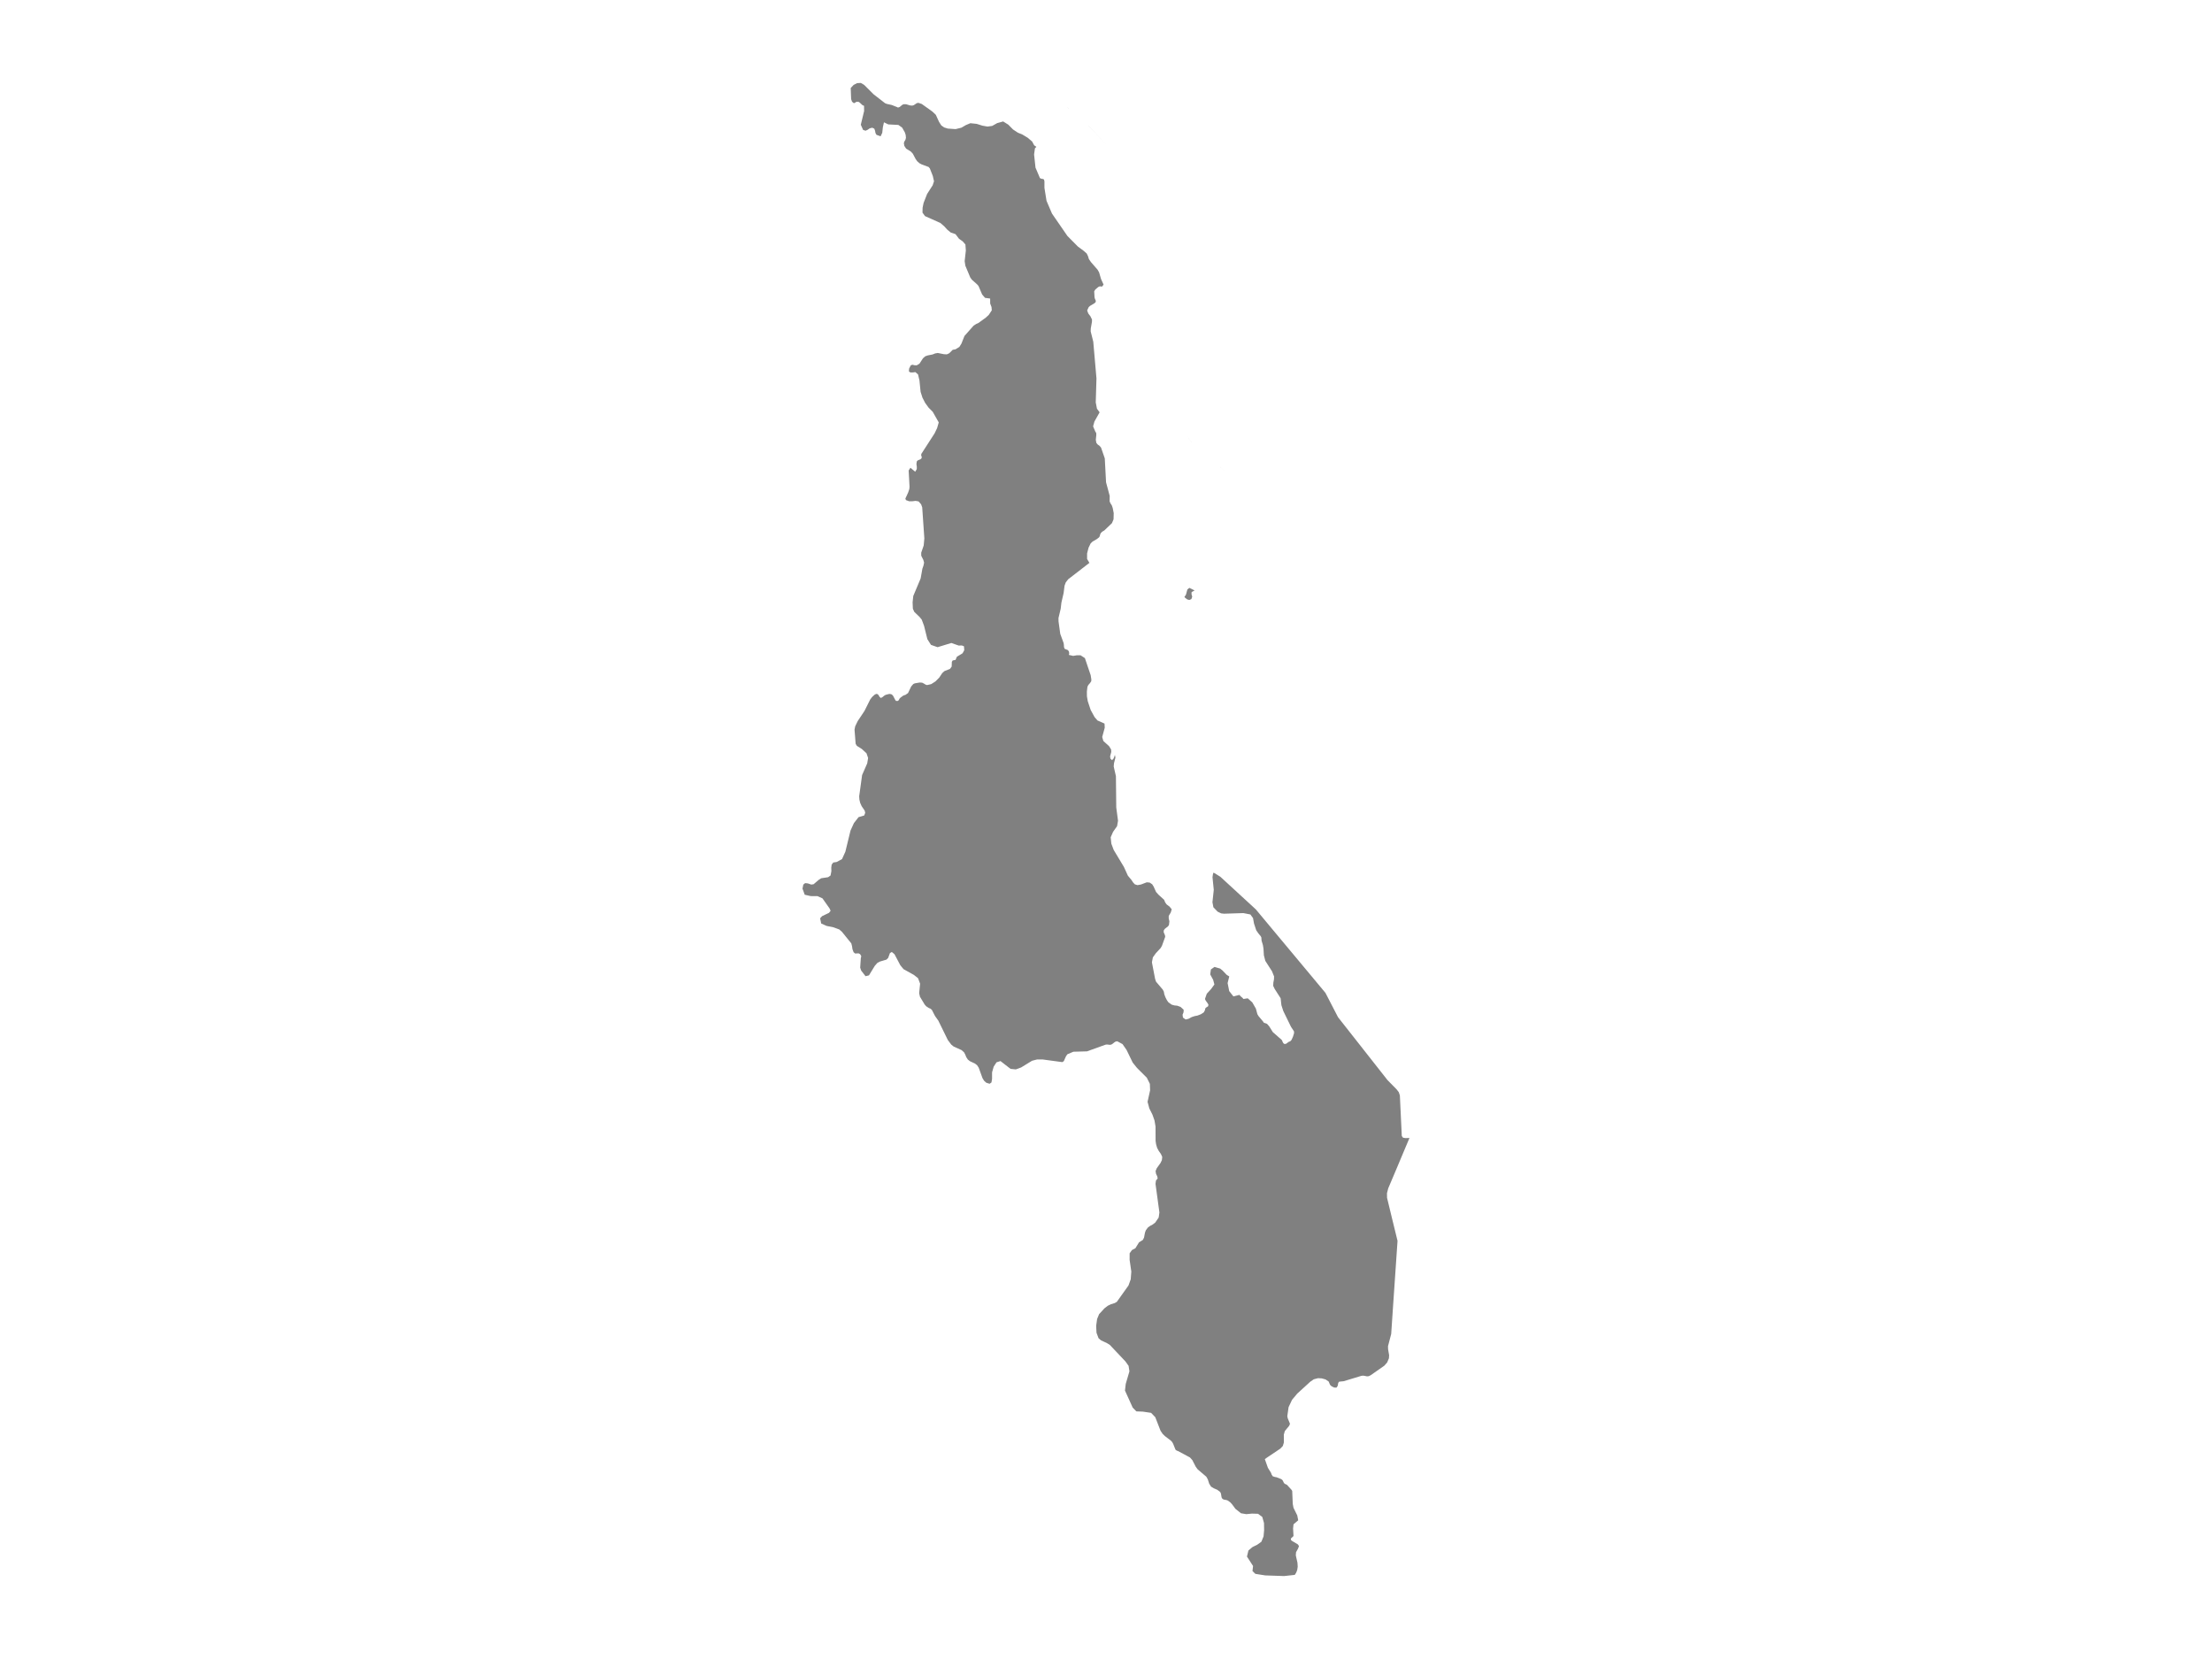 <ns0:svg xmlns:ns0="http://www.w3.org/2000/svg" version="1.1" x="0px" y="0px" viewBox="0 0 800 600" style="enable-background:new 0 0 800 600;" xml:space="preserve">
<ns0:style type="text/css">
	.st0{fill:#808080;}
	.st1{font-family:'Roboto-Regular';}
	.st2{font-size:14px;}
</ns0:style>
<ns0:g id="Malawi">
	<ns0:path class="st0" d="M438.837,315.628l0.399,0.146l0.053,0.033l2.068,1.285l6.916,6.358l5.929,5.453l5.894,7.077l7.287,8.731   l6.188,7.423l5.803,6.964l4.543,8.787l5.866,7.455l7.112,9.042l2.445,3.109l2.462,3.132l3.297,3.356l0.791,1.02l0.392,1.194   l0.693,14.652l0.448,0.623l0.875,0.138l1.456-0.044l-2.541,6.042l-1.862,4.435l-3.283,7.75l-0.448,1.755l0.021,1.639l0.276,1.139   l1.586,6.559l1.932,7.891l-0.197,2.887l-0.004,0.065l-0.38,5.569l-0.602,8.786l-0.427,6.232l-0.679,10.127l-0.687,2.632   l-0.468,1.794l0.028,1.114l0.378,2.148l-0.07,1.107l-0.644,1.522l-1.022,1.165l-4.907,3.431l-0.714,0.364l-0.623,0.058l-1.281-0.24   l-0.7,0.036l-6.461,1.96l-1.638,0.168l-0.336,0.415l-0.203,1.093l-0.441,0.649l-0.847-0.036l-0.903-0.437l-0.581-0.546l-0.49-1.181   l-1.12-0.758l-1.393-0.386l-1.337-0.073l-1.533,0.401l-1.274,0.874l-4.718,4.307l-0.393,0.47l-1.49,1.783l-1.246,2.647   l-0.462,3.267l0.154,0.744l0.812,1.984l-0.266,0.715l-1.596,1.941l-0.098,0.353l-0.266,0.953l0.021,2.81l-0.371,1.263l-0.931,0.985   l-4.725,3.169l-0.861,0.606l1.113,3.14l1.085,1.746l0.28,0.73l0.392,0.592l0.756,0.248l0.623,0.11l1.484,0.577l0.434,0.241   l0.308,0.336l0.35,0.731l0.266,0.38l0.21,0.139l0.574,0.256l0.189,0.131l1.631,1.798l0.21,0.373l0.196,4.678l0.273,1.404   l1.358,2.757l0.343,1.763l-1.694,1.448l-0.161,1.492l0.154,2.685l-0.217,0.329l-0.413,0.315l-0.329,0.359l0.028,0.446l0.315,0.329   l2.191,1.31l0.406,0.607l-0.343,0.922l-0.721,1.296l-0.084,1.142l0.595,2.665l0.091,1.435l-0.175,1.179l-0.371,0.974l-0.511,0.806   l-0.018,0.002L464.407,570l-6.832-0.234l-3.563-0.564l-1.036-1.011l0.21-1.824l-2.205-3.412l0.532-2.211l1.47-1.23l1.715-0.849   l1.491-1.068l0.791-1.939l0.203-2.275l-0.042-2.568l-0.623-2.194l-1.526-1.141l-2.233-0.066l-2.016,0.197l-1.932-0.322   l-1.995-1.594l-1.246-1.682l-0.581-0.636l-0.924-0.68l-0.462-0.176l-1.036-0.19l-0.462-0.263l-0.308-0.534l-0.217-1.367   l-0.287-0.585l-0.467-0.343l-0.618-0.454l-1.19-0.511l-1.036-0.621l-0.665-1.081l-0.49-1.527l-0.546-0.972l-3.15-2.688   l-0.686-0.942l-1.211-2.366l-0.875-0.971l-4.291-2.3l-0.511-0.19l-0.42-0.321l-0.833-2.095l-0.357-0.65l-0.455-0.504l-2.191-1.671   l-0.847-0.839l-0.728-1.094l-1.897-4.888l-1.512-1.575l-3.003-0.445l-2.331-0.087l-1.323-1.364l-2.793-6.168l0.273-2.398   l1.337-4.554l-0.301-1.981l-1.141-1.602l-5.649-5.978l-0.987-0.612l-2.254-1.077l-0.84-0.743l-0.735-1.958l-0.126-2.511   l0.343-2.459l0.728-1.768l1.925-2.095l1.204-0.931l1.148-0.553l1.4-0.436l0.735-0.436l0.028-0.039l4.186-5.872l0.805-2.232   l0.217-2.798l-0.616-4.243l0.007-2.368l0.847-1.177l1.218-0.632l1.33-2.157l1.365-0.842l0.448-0.871l0.336-1.779l0.315-0.871   l0.77-1.031l0.833-0.581l0.882-0.472l0.91-0.689l1.246-1.822l0.266-1.836l-0.677-4.983l-0.73-5.368l0.161-1.196l0.623-0.769   l-0.175-0.797l-0.427-0.877l-0.154-0.993l0.399-0.986l1.379-1.928l0.497-1.036l0.126-1.181l-0.49-1.065l-0.742-1.051l-0.609-1.123   l-0.399-1.398l-0.161-1.173l-0.021-5.171l-0.378-2.208l-0.728-2.063l-1.134-2.258l-0.644-2.396l0.917-4.168l-0.084-2.337   l-1.106-2.221l-3.528-3.515l-1.575-1.952l-2.212-4.561l-0.905-1.308l-0.565-0.817l-1.897-1.019l-0.595,0.101l-0.511,0.332   l-0.49,0.405l-0.518,0.34l-0.539,0.108l-1.085-0.123l-0.511,0.065l-6.699,2.414l-4.935,0.137l-2.17,0.925l-0.497,0.716   l-0.784,1.764l-0.532,0.354l-7.126-0.962l-1.981-0.007l-1.855,0.477l-3.934,2.415l-1.925,0.709l-1.911-0.195l-3.643-2.82   l-1.435,0.456l-1.025,1.576l-0.578,2.032l-0.007,2.415l-0.217,1.251l-0.665,0.477l-1.19-0.369l-0.805-0.723l-0.574-0.933   l-0.412-1.136l-0.96-2.646l-0.574-0.882l-0.777-0.615l-1.82-0.853l-0.777-0.615l-0.574-0.904l-0.346-0.875l-0.444-0.831   l-0.903-0.795l-2.856-1.294l-0.875-0.708l-1.232-1.655l-3.426-6.993l-1.19-1.668l-0.942-1.83l-0.188-0.366l-0.486-0.455   l-0.602-0.238l-0.97-0.635l-0.567-0.643l-1.694-2.809l-0.294-1.256l0.343-3.472l-0.749-1.984l-1.519-1.198l-3.731-2.078l-1.155-1.4   l-2.107-3.996l-0.966-0.808l-0.679,0.389l-0.651,1.767l-0.612,0.606l-2.348,0.693l-0.945,0.505l-0.917,1.039l-2.117,3.463   l-1.242,0.296l-1.582-2.049l-0.35-1.06l0.238-3.52l0.126-0.397l-0.028-0.368l-0.385-0.591l-0.546-0.281l-1.225,0.065l-0.56-0.469   l-0.413-1.096l-0.147-1.038l-0.27-1.06l-3.37-4.174l-0.997-0.872l-2.076-0.771l-2.499-0.505l-1.953-0.879l-0.385-1.881l0.728-0.778   l2.488-1.189l0.577-0.757l-0.378-0.836l-2.569-3.645l-1.792-0.799l-2.485-0.022l-2.142-0.49l-0.798-2.211l0.294-1.447l0.651-0.54   l0.973,0.094l1.26,0.432l0.854-0.137l1.827-1.57l0.906-0.583l2.495-0.374l0.882-0.619l0.301-1.577l-0.042-1.267l0.147-1.094   l0.567-0.756l1.246-0.194l1.925-1.036l1.211-2.67l0.905-3.719l0.957-3.936l1.236-2.711l1.683-2.15l2.037-0.597l0.364-0.971   l-0.21-0.805l-1.085-1.599l-0.525-1.179l-0.283-1.164l-0.081-1.207l1.057-7.696l1.855-4.245l0.315-1.932l-0.578-1.688l-1.662-1.544   l-1.827-1.156l-0.441-0.754l-0.399-5.097l0.238-1.213l0.91-1.887l2.443-3.659l2.079-4.154l0.714-0.94l0.959-0.854l0.553-0.237   l0.469,0.108l0.364,0.38l0.287,0.545l0.476,0.452l0.588-0.28l0.616-0.524l0.539-0.316l1.071-0.287l0.511-0.057l0.647,0.179   l0.473,0.481l0.805,1.535l0.287,0.352l0.693-0.029l0.322-0.344l0.224-0.473l0.406-0.409l0.343-0.23l0.301-0.251l0.413-0.251   l0.682-0.222l0.948-0.66l1.127-2.381l0.777-0.889l0.546-0.237l1.799-0.301l0.847,0.065l0.658,0.33l0.567,0.359l0.539,0.179   l1.498-0.344l1.547-0.982l1.389-1.405l1.06-1.599l0.77-0.71l2.054-0.832l0.598-0.824l0.056-1.706l0.308-0.516l1.029-0.186   l0.49-1.147l1.77-1.079l0.288-0.176l0.609-1.118l-0.105-1.412l-0.777-0.294l-1.134,0.036l-2.646-0.932l-4.991,1.519l-2.38-0.838   l-1.309-2.056l-1.197-4.828l-0.847-2.263l-0.784-0.952l-1.904-1.833l-0.511-1.124l-0.098-2.334l0.245-2.298l2.663-6.327   l0.633-3.535l0.388-1.102l0.228-1.08l-0.266-0.987l-0.763-1.516l-0.007-1.109l0.896-2.61l0.231-2.531l-0.77-11.237l-0.399-1.115   l-0.917-1.05l-1.106-0.193l-1.19,0.15l-1.127-0.007l-1.134-0.421l-0.224-0.536l0.994-2.15l0.441-1.293l0.077-0.85l-0.315-5.885   l0.637-0.978l1.725,1.428l0.57-0.943l0.014-0.885l-0.133-0.893l0.112-0.971l0.308-0.371l1.036-0.45l0.378-0.321l0.091-0.421   l-0.234-0.778l0.102-0.45l4.753-7.359l0.931-1.934l0.588-2.062l-2.17-3.824l-1.508-1.519l-1.253-1.733l-0.976-1.911l-0.658-2.075   l-0.204-2.029l-0.209-2.085l-0.511-2.174l-0.98-0.841l-0.931,0.135h-0.847l-0.535-0.378l0.059-0.991l0.599-1.212l0.634-0.221   l0.707,0.193l0.826,0.021l0.997-0.613l1.27-1.939l0.826-0.72l0.917-0.314l1.708-0.335l0.941-0.378l0.935-0.164l2.243,0.442   l1.039,0.057l0.889-0.406l1.232-1.233l1.029-0.192l1.386-0.855l0.746-1.197l1.102-2.771l3.297-3.718l0.903-0.598l0.868-0.392   l2.653-1.93l1.05-0.961l1.113-1.673l-0.024-0.274l-0.022-0.254l-0.059-0.676l-0.48-1.253l-0.01-1.808l-1.844-0.242l-1.047-1.21   l-1.323-3.089l-0.518-0.591l-1.89-1.694l-0.574-0.804l-1.778-4.248l-0.245-1.651l0.427-3.849l-0.158-2.17l-0.969-1.117   l-1.344-0.946l-1.26-1.664l-1.757-0.619l-1.225-1.017l-1.106-1.216l-1.421-1.216l-5.53-2.467l-0.91-1.258l0.042-1.777l0.357-1.734   l1.274-3.248l2.009-3.134l0.483-1.45l-0.434-1.918l-1.064-2.714l-0.441-0.533l-2.506-0.924l-0.826-0.44l-0.812-0.725l-0.581-0.831   l-0.98-1.868l-0.742-0.803l-1.697-1.051l-0.64-0.973l-0.182-1.016l0.22-0.646l0.35-0.554l0.189-0.738l-0.102-1.044l-0.301-0.916   l-0.977-1.725l-1.354-0.958l-3.654-0.192l-1.568-0.76l-0.392,1.782l-0.224,2.03l-0.595,1.257l-1.498-0.547l-0.357-0.653   l-0.154-0.831l-0.273-0.731l-0.745-0.348l-0.913,0.227l-0.749,0.518l-0.749,0.341l-0.896-0.298l-0.826-1.867l1.197-4.955   l-0.028-1.874l-0.602-0.284l-0.98-0.916l-0.455-0.277l-0.787,0.035l-0.452,0.334l-0.413,0.142l-0.658-0.546l-0.322-0.93   l-0.147-4.009l1.043-1.114l1.288-0.66L311.339,30l1.19,0.695l3.388,3.385l4.172,3.243l0.616,0.248l1.823,0.404l1.984,0.788   l0.252,0.149l0.616-0.213l0.931-0.773l0.448-0.22l0.945-0.007l1.407,0.426l0.812,0.078l0.581-0.185l1.071-0.71l0.602-0.114   l1.211,0.426l3.808,2.718l1.253,1.185l1.165,2.548l0.815,1.285l1.043,0.738l1.309,0.405l2.814,0.199l2.107-0.511l1.596-0.937   l1.645-0.689l2.296,0.241l2.065,0.653l1.779,0.313l0.034,0.006l1.722-0.227l1.792-1.015l2.173-0.603l1.855,1.157l1.729,1.753   l1.757,1.157l1.589,0.653l1.918,1.15l1.631,1.385l0.735,1.363l0.791,0.575l-0.504,0.51l-0.319,2.245l0.518,4.754l1.595,3.764   l0.518,0.263l0.538,0.061l0.419,0.202l0.16,0.668v2.348l0.758,4.696l1.974,4.616l5.582,8.101l3.768,3.808l2.133,1.58l1.096,0.973   l0.458,0.973l0.319,1.033l0.738,1.074l2.412,2.776l0.538,0.952l0.698,2.392l0.777,1.723l0.14,0.203l-0.419,0.73l-0.419,0.081   l-0.459-0.101l-0.578,0.223l-1.136,0.973l-0.379,0.629l0.12,2.169l0.159,0.588l0.259,0.548l0.04,0.507l-0.459,0.487l-1.635,0.973   l-0.478,0.446l-0.558,1.197l0.399,1.075l0.797,1.055l0.558,1.156l-0.02,0.832l-0.419,2.374l-0.04,1.075l0.937,3.733l1.156,13.275   l-0.259,8.692l0.439,2.275l0.957,1.3l-1.874,3.332l-0.479,1.748l0.758,1.788l0.379,0.65l0.02,0.711l-0.179,1.728l0.199,1.098   l0.478,0.589l0.618,0.427l0.598,0.671l1.356,3.924l0.458,8.644l1.316,4.903l-0.02,2.015l0.319,0.712l0.458,0.692l0.339,0.977   l0.359,1.852l-0.06,2.239l-0.578,1.384l-2.771,2.647l-0.738,0.428l-0.439,0.428l-0.259,0.428l-0.239,0.855l-0.239,0.367   l-0.758,0.591l-1.595,0.937l-0.658,0.631l-0.758,1.548l-0.538,2.078v2.017l0.837,1.406l-7.695,5.95l-0.857,1.121l-0.439,1.203   l-0.339,2.65l-0.797,3.446l-0.259,2.223l-0.797,3.365l0.02,1.224l0.618,4.488l1.216,3.326l0.1,0.673l0.04,0.775l0.219,0.633   l1.216,0.49l0.359,0.531l0.1,0.653l-0.139,0.531l1.555,0.367l1.336-0.225h1.336l1.575,1.021l2.093,6.186l0.239,1.552l-0.04,0.633   l-0.439,0.654l-0.638,0.735l-0.299,0.633l-0.199,1.716l0.02,1.716l0.299,1.757l1.057,3.187l1.415,2.575l1.037,1.206l2.552,1.124   l0.08,1.492l-0.917,3.373l0.419,1.452l2.053,1.84l0.758,1.227l0.04,0.9l-0.419,1.616l0.159,0.839l0.518,0.47l0.498-0.409   l0.359-0.798l0.199-0.695l0.199,0.982l-0.518,2.066l-0.1,1.186l0.797,3.499l0.12,11.299l0.638,4.812l-0.339,1.946l-1.455,2.069   l-0.857,1.967l0.239,2.315l0.857,2.275l3.688,6.129l1.435,3.158l1.316,1.579l0.558,0.861l0.658,0.697l0.937,0.287l1.256-0.226   l2.113-0.8l1.057,0.102l0.897,0.615l0.518,0.82l0.877,1.949l0.917,1.026l1.994,1.805l0.399,0.964l0.518,0.718l1.057,0.8   l0.777,0.944l-0.319,1.129l-0.758,1.272v0.965l0.239,0.985l-0.14,1.293l-0.339,0.534l-1.156,0.903l-0.379,0.513l-0.06,0.678   l0.479,1.15l0.08,0.554l-1.176,3.245l-0.458,0.801l-1.754,1.89l-1.077,1.5l-0.339,1.787l1.156,6.021l0.339,0.987l2.412,2.837   l0.399,0.74l0.159,0.925l0.419,1.131l0.538,1.049l0.518,0.74l1.176,0.864l0.997,0.288l1.037,0.103l1.196,0.432l1.136,1.028   l-0.04,0.905l-0.359,0.905l0.14,1.029l0.977,0.699l1.077-0.267l1.116-0.617l1.077-0.35l0.977-0.185l1.236-0.473l1.057-0.679   l0.439-0.802l0.1-0.596l0.279-0.329l0.758-0.494l0.12-0.576l-0.419-0.699l-0.538-0.72l-0.299-0.637l0.658-1.892l1.555-1.706   l1.196-1.644l-0.439-1.665l-1.077-1.993l0.259-1.788l1.296-0.904l2.053,0.596l0.877,0.719l1.495,1.562l0.917,0.555l-0.598,2.405   l0.578,2.898l1.515,1.933l2.193-0.555l0.319,0.411l0.798,0.678l0.319,0.391l1.555-0.247l1.655,1.48l1.296,2.262l0.538,1.995   l0.399,0.679l1.675,1.995l0.279,0.432l1.136,0.391l0.817,0.946l1.276,2.037l3.25,2.861l0.139,0.268l0.179,0.453l0.259,0.453   l0.339,0.268l0.618-0.062l0.997-0.72l0.518-0.185l0.478-0.514l0.518-1.152l0.379-1.214v-0.7l-1.096-1.667l-2.791-5.719   l-0.678-2.098l-0.279-2.509l-2.133-3.331l-0.558-1.151l0.06-1.172l0.219-1.151l0.04-1.089l-0.758-1.87l-2.412-3.76l-0.518-1.993   l-0.139-2.403l-0.219-1.335l-0.479-1.581l-0.08-1.17l-0.239-0.452l-0.857-1.027l-0.758-1.109l-0.797-2.422l-0.359-1.97   l-0.957-1.314l-2.552-0.492l-7.018,0.226l-0.997-0.123l-1.276-0.616l-1.535-1.601l-0.339-1.826l0.479-4.472l-0.459-4.553   l0.16-1.107L438.837,315.628z M428.911,215.092l0.518-1.896l0.718-0.591l1.894,0.938l-1.077,0.591l-0.04,0.775l0.259,0.877   l-0.299,0.877l-0.738,0.326l-0.758-0.204l-0.638-0.469l-0.399-0.408L428.911,215.092z M386.095,38.854l0.089,0.059l0.644,0.766   L386.095,38.854z M393.668,45.47l0.034,0.015l6.587,6.987L393.668,45.47z M429.527,157.585l0.602,1.342l0.881,1.012l-0.025-0.014   l-0.877-1.016L429.527,157.585z M441.335,168.735l0.287,0.521l1.267,1.057l-1.298-1.076L441.335,168.735z" />
</ns0:g>
</ns0:svg>